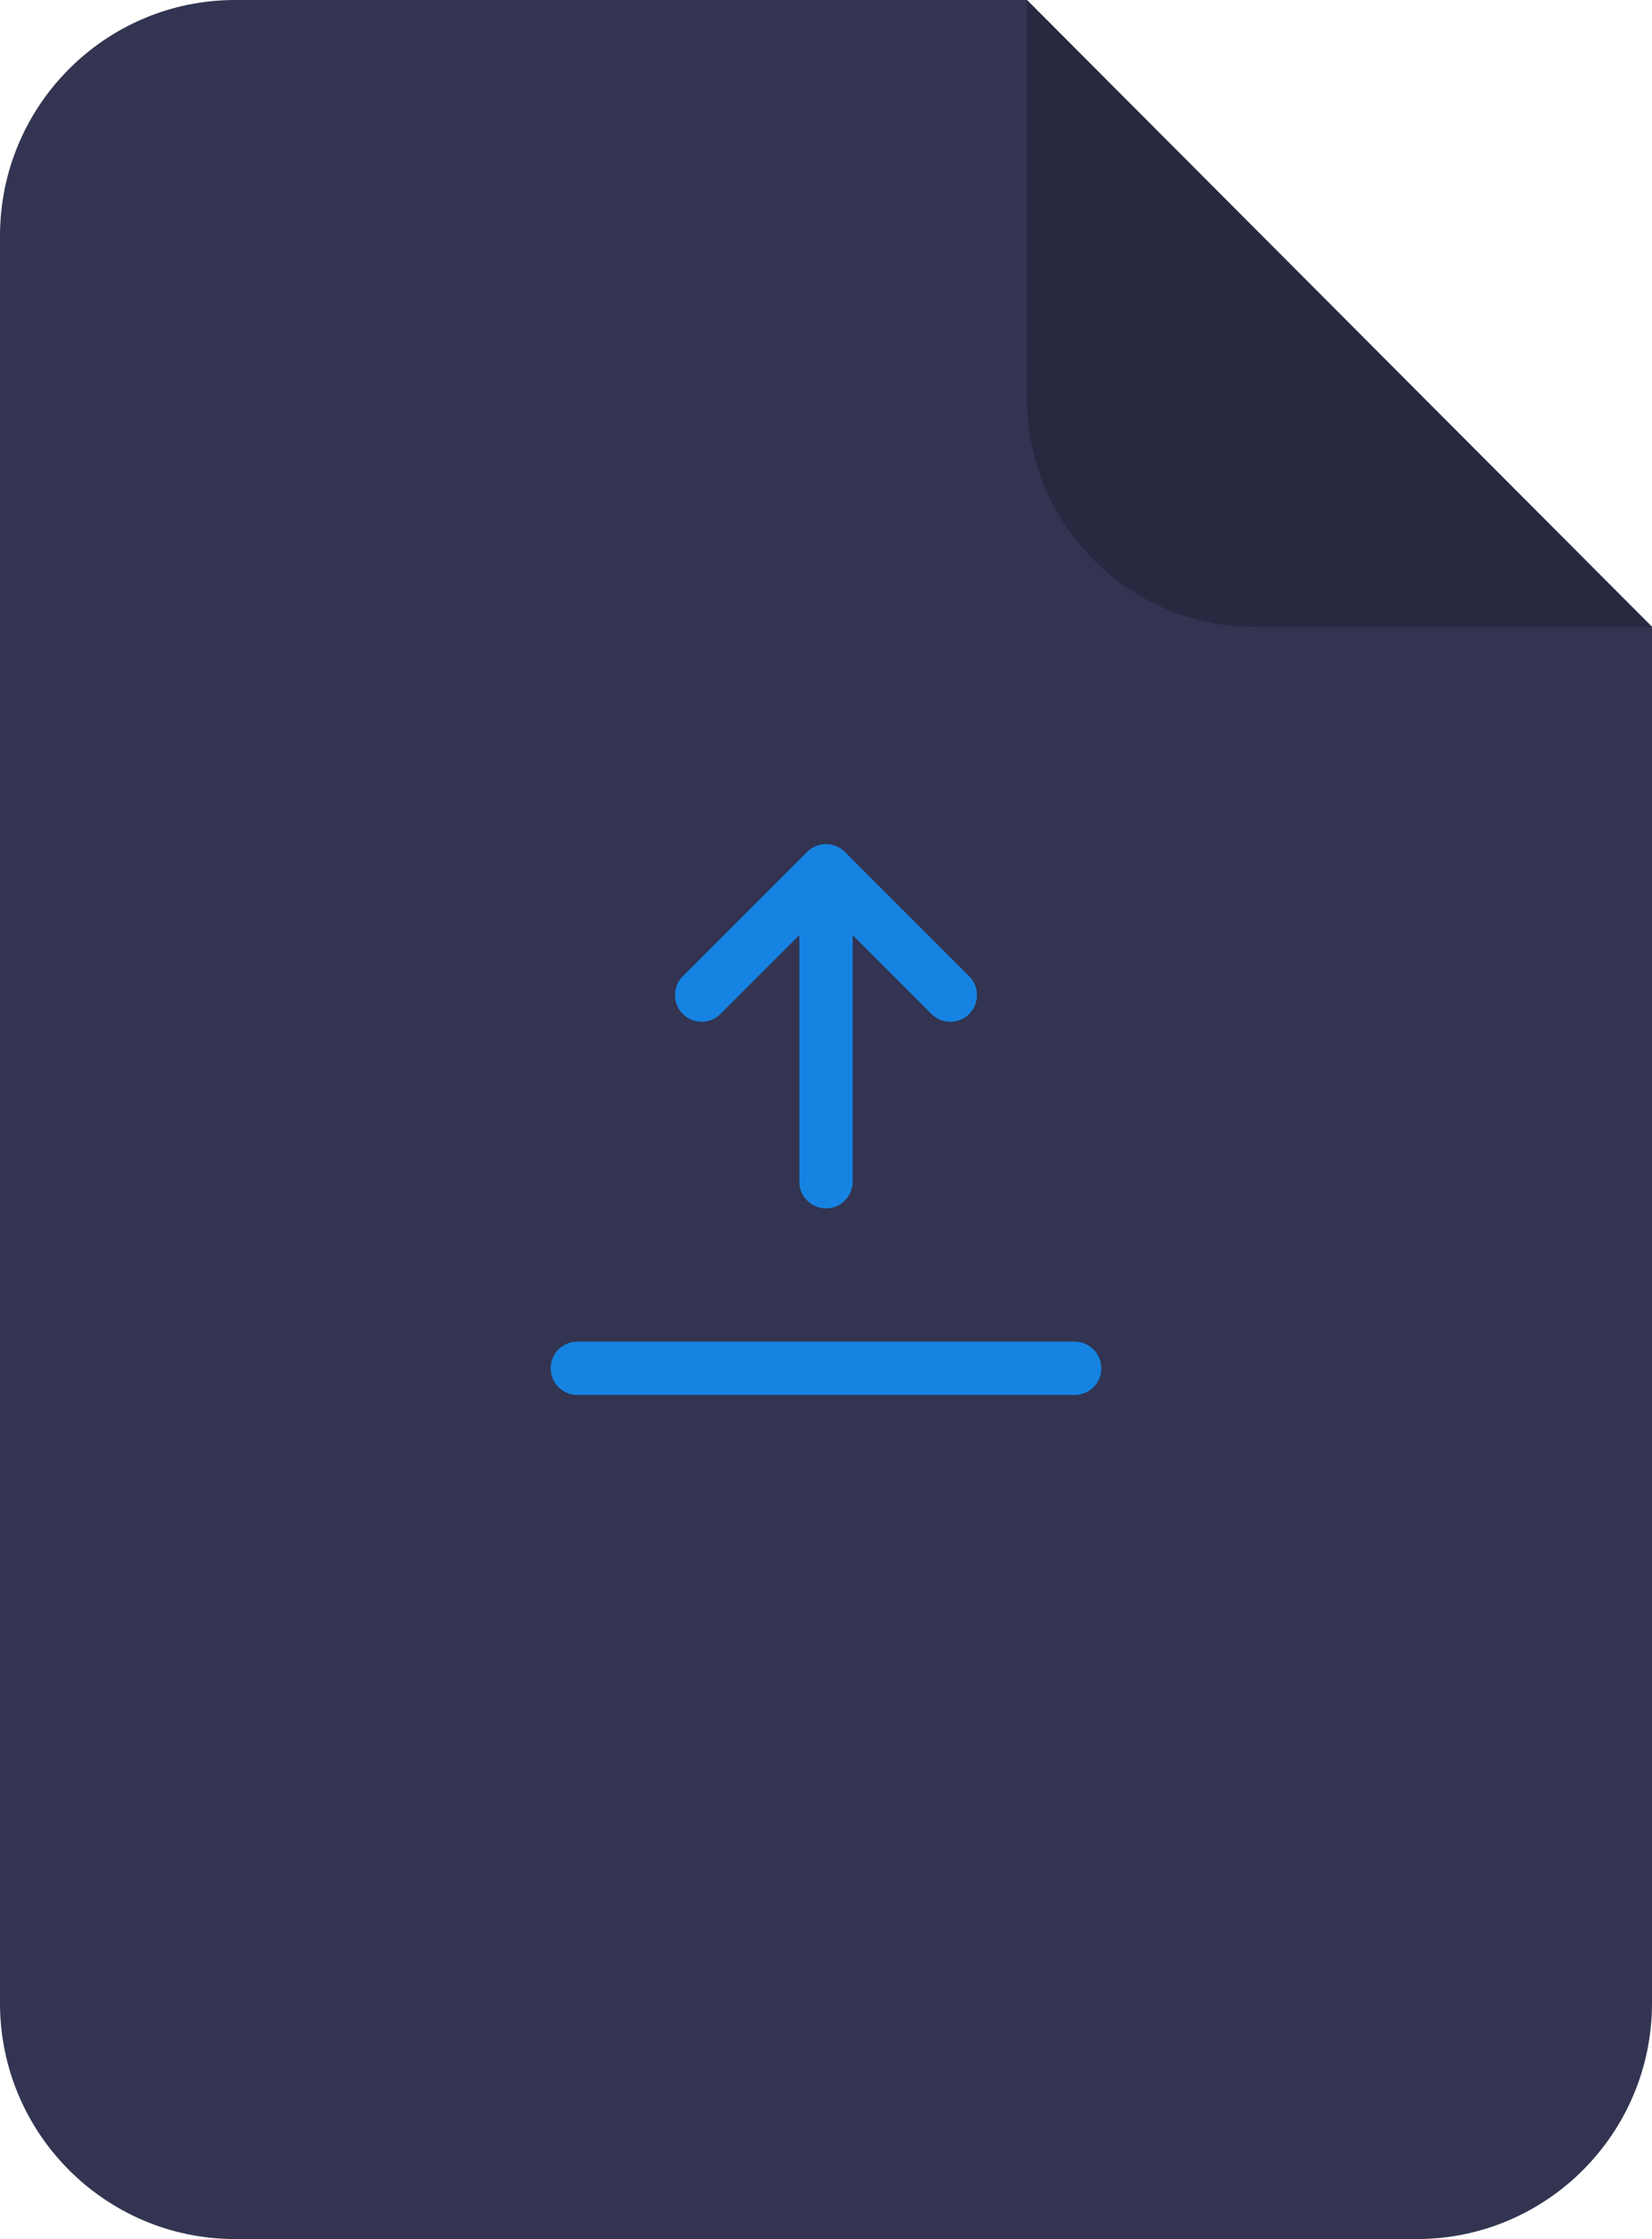 <svg width="62" height="84" viewBox="0 0 62 84" fill="none" xmlns="http://www.w3.org/2000/svg"><path d="M8.827 0C3.954 0 0 3.965 0 8.85v66.3C0 80.035 3.954 84 8.827 84h44.346C58.046 84 62 80.035 62 75.15V23.52L38.54 0H8.828Z" fill="#323451"/><path d="M31 32.667v11.666m0-11.666 4.666 4.666M31 32.667l-4.667 4.666m-4.666 14h18.666" stroke="#1683E2" stroke-width="2" stroke-linecap="round" stroke-linejoin="round"/><path d="M38.54 0v14.944c0 4.736 3.834 8.58 8.558 8.58h14.91L38.54 0Z" fill="#272941"/></svg>
